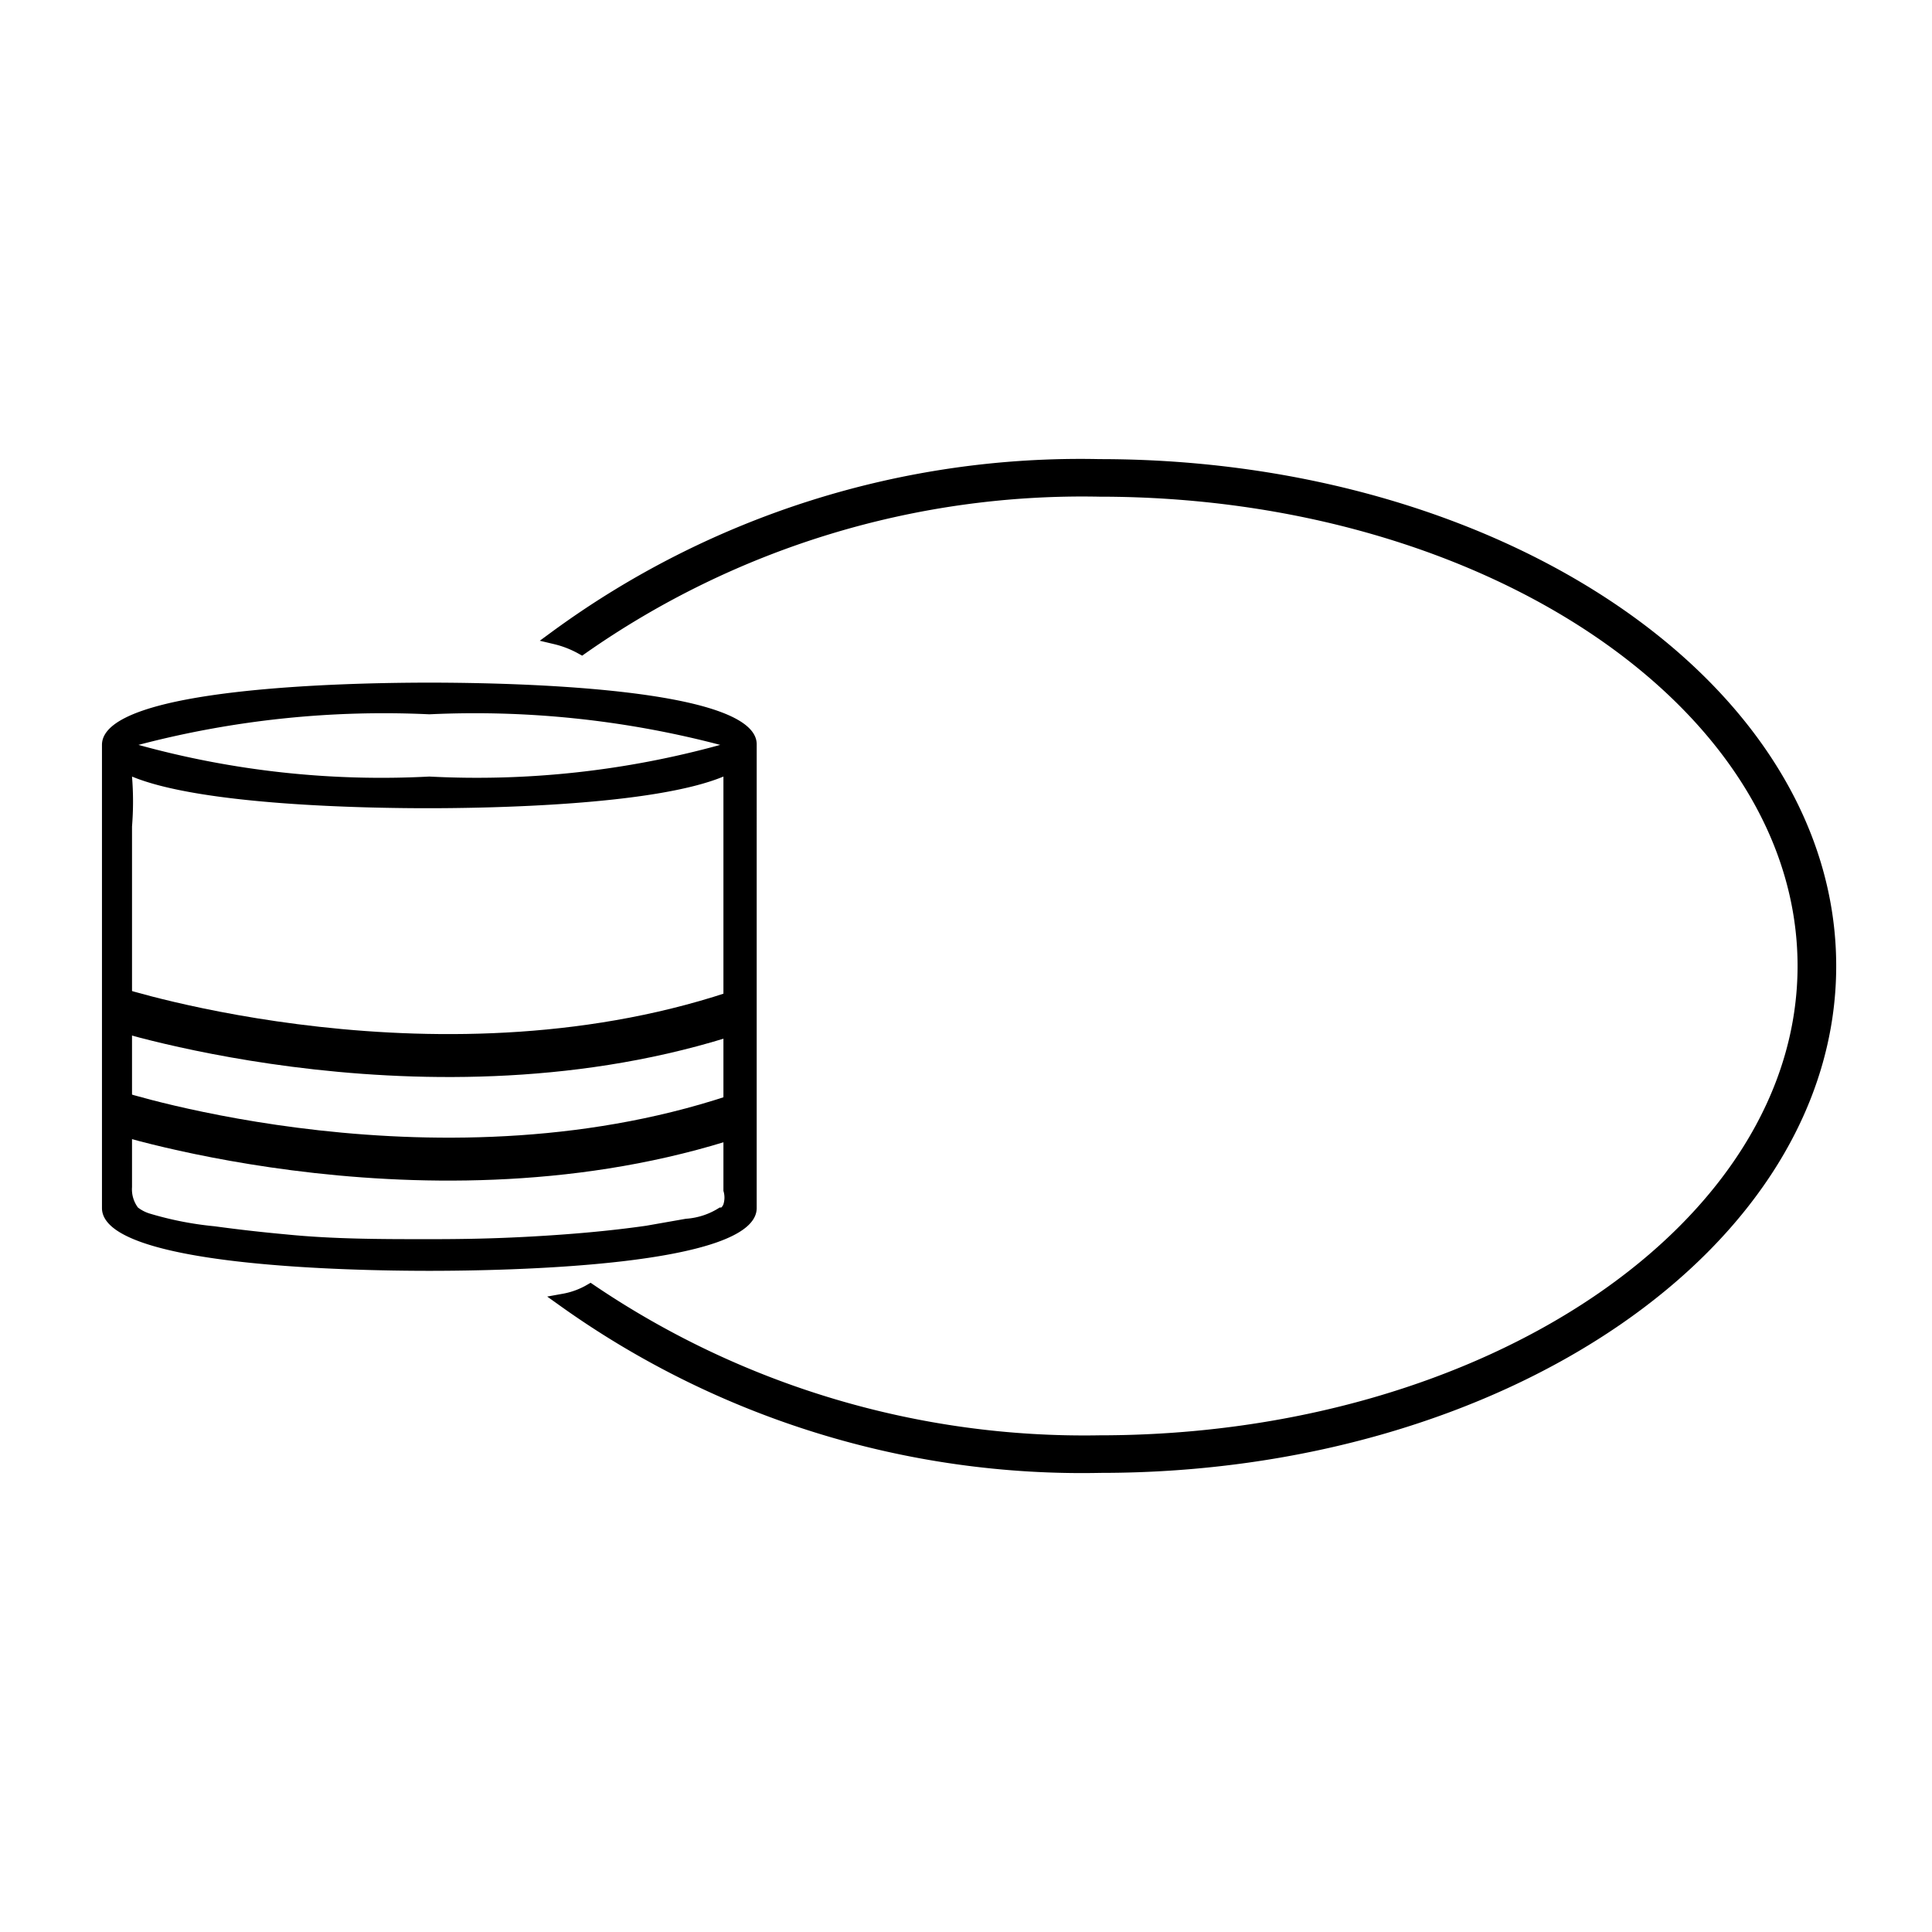 <svg height="30px" width="30px" xmlns="http://www.w3.org/2000/svg" viewBox="0 0 36 36"><defs><style>.cls-1{fill:none;stroke-width:0.8px;}.cls-1,.cls-2{stroke:#000;stroke-miterlimit:10;}.cls-2{stroke-width:0.25px;}</style></defs><g id="Layer_2" data-name="Layer 2"><path d="M8,12.72c-1.43,0-6.1.08-6.1,1.16v8.63c0,1.09,4.67,1.17,6.1,1.17s6.1-.08,6.1-1.17V13.88C14.13,12.8,9.46,12.72,8,12.72Zm0,.59a18,18,0,0,1,5.42.57A17.06,17.06,0,0,1,8,14.47a17,17,0,0,1-5.42-.59A18,18,0,0,1,8,13.31Zm5.41,9.19a1.31,1.31,0,0,1-.63.21l-.74.13c-.7.1-1.41.16-2.12.2s-1.28.05-1.92.05c-.9,0-1.79,0-2.68-.09q-.66-.06-1.32-.15a6.27,6.27,0,0,1-1.22-.24.7.7,0,0,1-.21-.11.57.57,0,0,1-.11-.38c0-.43,0-.86,0-1.29V15.4a5.77,5.77,0,0,0,0-.93c1.3.54,4.39.59,5.51.59s4.21-.05,5.51-.59v5.06c0,.89,0,1.77,0,2.66a.42.42,0,0,1,0,.25A.15.15,0,0,1,13.44,22.5Z"/><path class="cls-1" d="M2.11,18.78s6.17,2,11.84,0"/><path class="cls-1" d="M2.11,20.71s6.17,2,11.84,0"/><path class="cls-2" d="M20.49,8.68a16.53,16.53,0,0,0-10.14,3.2,1.92,1.92,0,0,1,.49.19,16.25,16.25,0,0,1,9.65-2.94c7.24,0,13.13,4,13.13,8.87s-5.89,8.87-13.13,8.87A16.41,16.41,0,0,1,11,24.05a1.51,1.51,0,0,1-.49.18,16.6,16.6,0,0,0,10,3.09c7.49,0,13.58-4.18,13.58-9.32S28,8.68,20.49,8.68Z"/></g></svg>